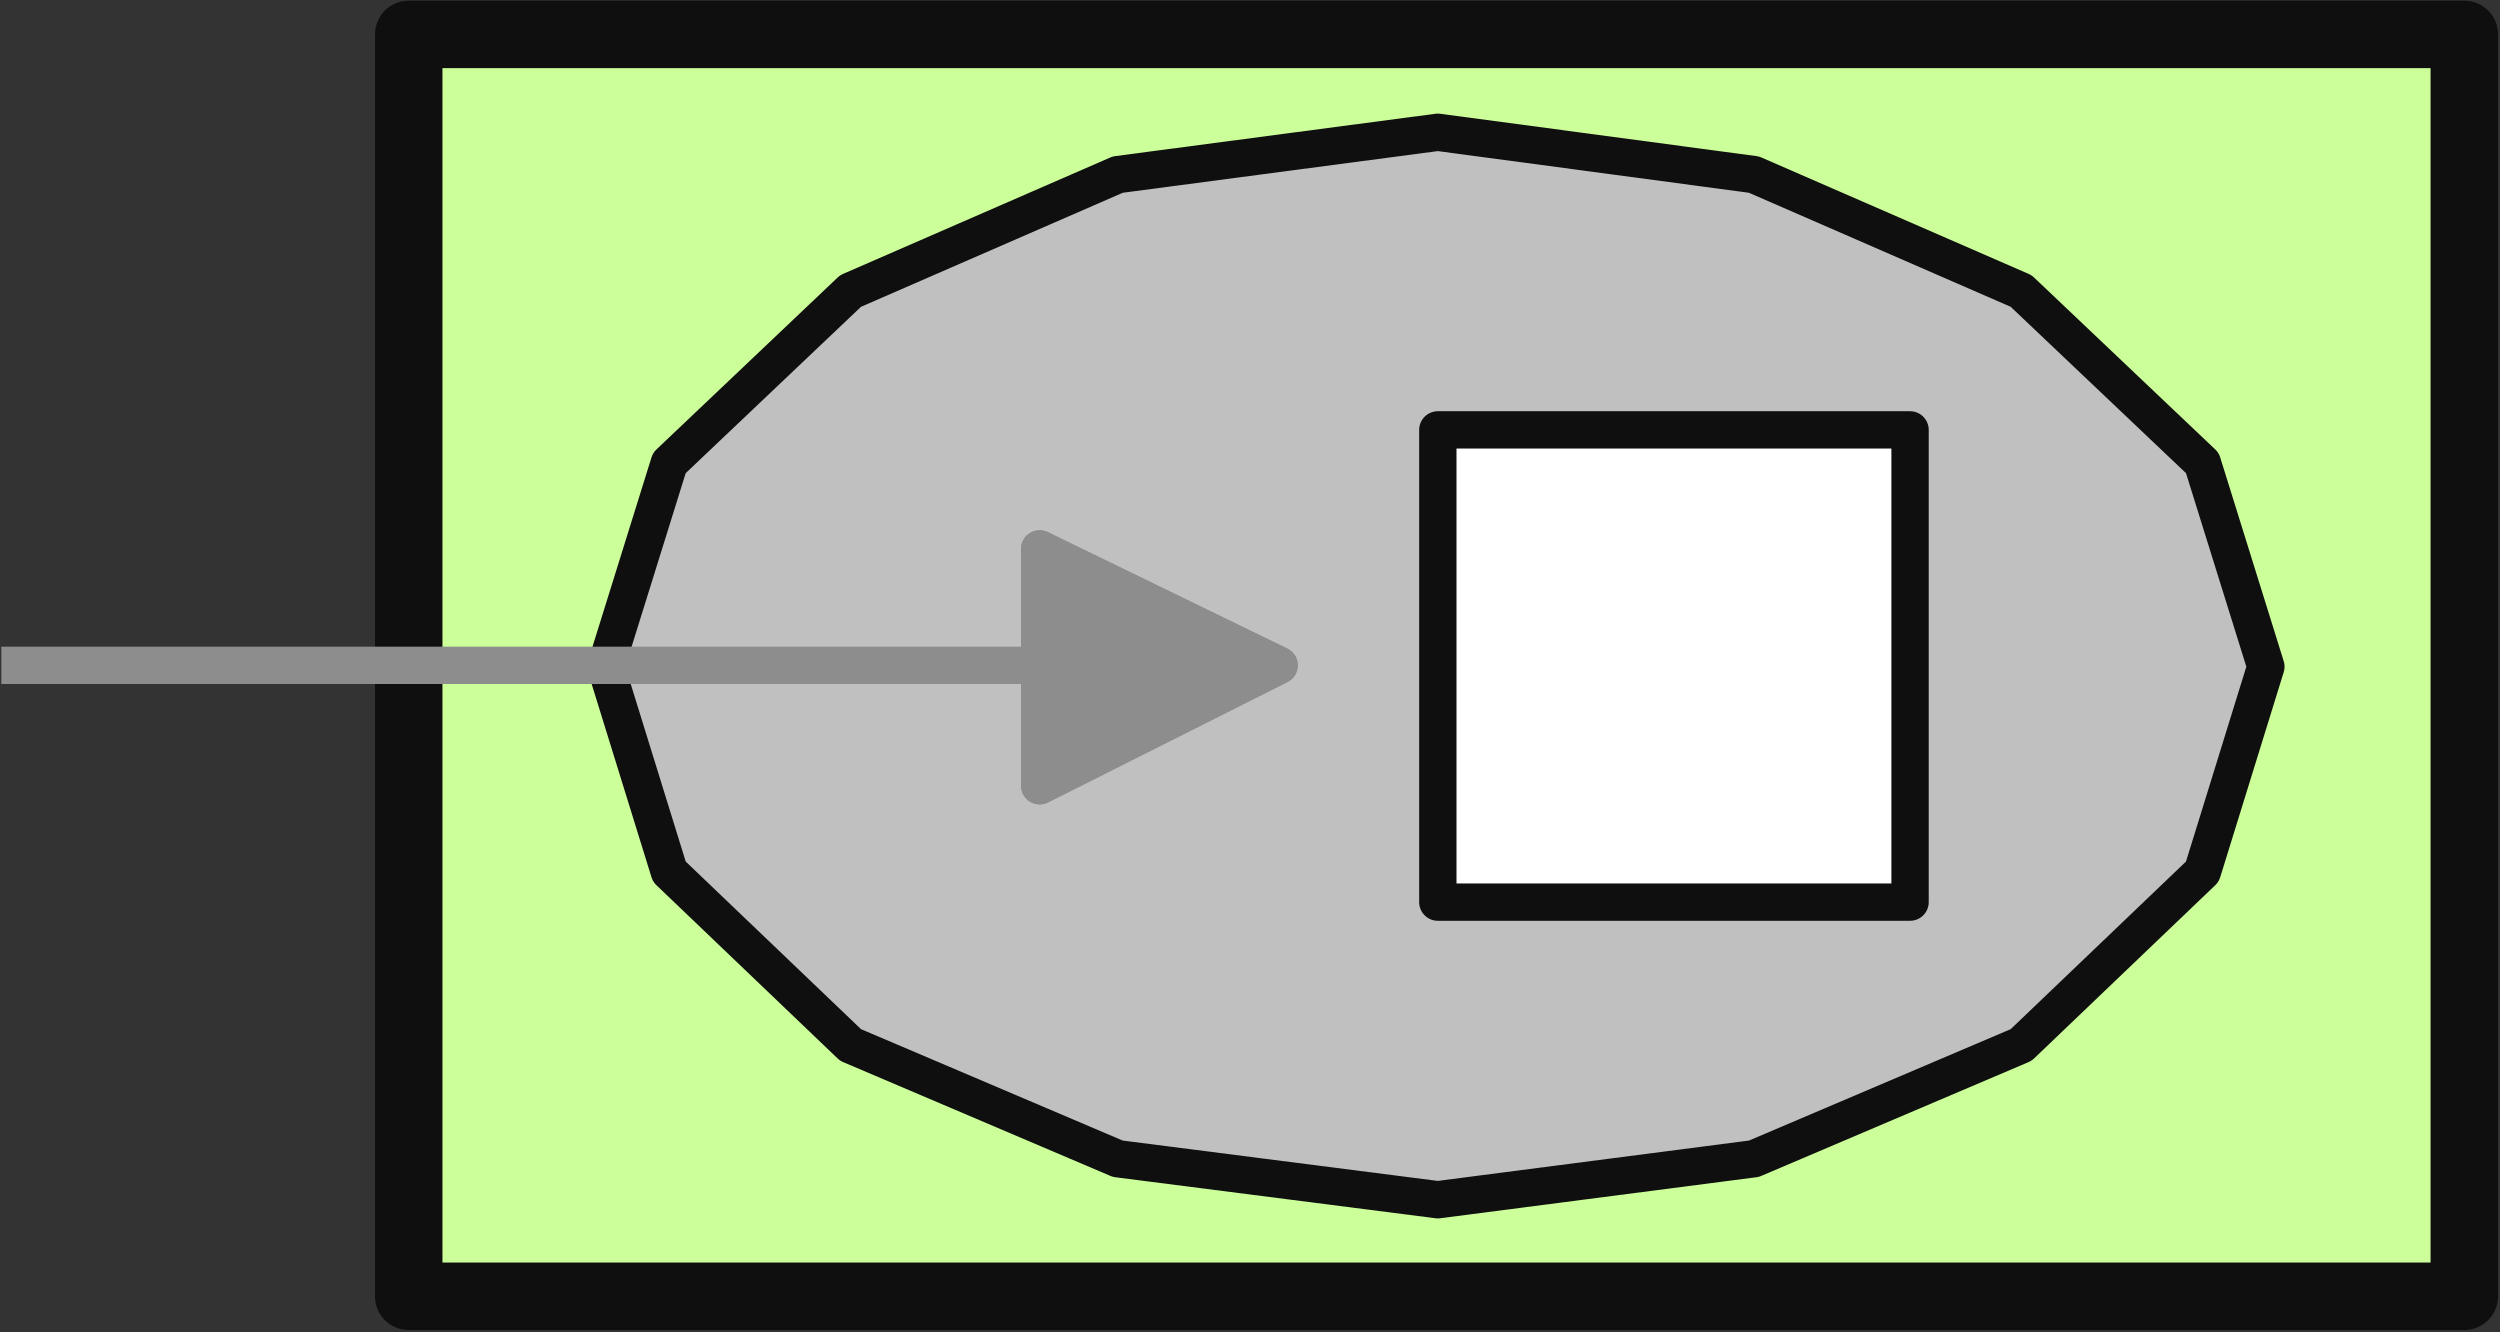 <?xml version="1.0" encoding="UTF-8"?>
<!DOCTYPE svg PUBLIC "-//W3C//DTD SVG 1.1//EN" "http://www.w3.org/Graphics/SVG/1.1/DTD/svg11.dtd">
<svg version="1.2" width="18.9mm" height="10.07mm" viewBox="18480 18311 1890 1007" preserveAspectRatio="xMidYMid" fill-rule="evenodd" stroke-width="28.222" stroke-linejoin="round" xmlns="http://www.w3.org/2000/svg" xmlns:ooo="http://xml.openoffice.org/svg/export" xmlns:xlink="http://www.w3.org/1999/xlink" xmlns:presentation="http://sun.com/xmlns/staroffice/presentation" xmlns:smil="http://www.w3.org/2001/SMIL20/" xmlns:anim="urn:oasis:names:tc:opendocument:xmlns:animation:1.0" xmlns:svg="urn:oasis:names:tc:opendocument:xmlns:svg-compatible:1.0" xml:space="preserve">
 <rect x="18480" y="18311" width="1890" height="1007" fill="#333333" stroke="none"/>
 <defs class="EmbeddedBulletChars">
  <g id="bullet-char-template-57356" transform="scale(0,-0)">
   <path d="M 580,1141 L 1163,571 580,0 -4,571 580,1141 Z"/>
  </g>
  <g id="bullet-char-template-57354" transform="scale(0,-0)">
   <path d="M 8,1128 L 1137,1128 1137,0 8,0 8,1128 Z"/>
  </g>
  <g id="bullet-char-template-10146" transform="scale(0,-0)">
   <path d="M 174,0 L 602,739 174,1481 1456,739 174,0 Z M 1358,739 L 309,1346 659,739 1358,739 Z"/>
  </g>
  <g id="bullet-char-template-10132" transform="scale(0,-0)">
   <path d="M 2015,739 L 1276,0 717,0 1260,543 174,543 174,936 1260,936 717,1481 1274,1481 2015,739 Z"/>
  </g>
  <g id="bullet-char-template-10007" transform="scale(0,-0)">
   <path d="M 0,-2 C -7,14 -16,27 -25,37 L 356,567 C 262,823 215,952 215,954 215,979 228,992 255,992 264,992 276,990 289,987 310,991 331,999 354,1012 L 381,999 492,748 772,1049 836,1024 860,1049 C 881,1039 901,1025 922,1006 886,937 835,863 770,784 769,783 710,716 594,584 L 774,223 C 774,196 753,168 711,139 L 727,119 C 717,90 699,76 672,76 641,76 570,178 457,381 L 164,-76 C 142,-110 111,-127 72,-127 30,-127 9,-110 8,-76 1,-67 -2,-52 -2,-32 -2,-23 -1,-13 0,-2 Z"/>
  </g>
  <g id="bullet-char-template-10004" transform="scale(0,-0)">
   <path d="M 285,-33 C 182,-33 111,30 74,156 52,228 41,333 41,471 41,549 55,616 82,672 116,743 169,778 240,778 293,778 328,747 346,684 L 369,508 C 377,444 397,411 428,410 L 1163,1116 C 1174,1127 1196,1133 1229,1133 1271,1133 1292,1118 1292,1087 L 1292,965 C 1292,929 1282,901 1262,881 L 442,47 C 390,-6 338,-33 285,-33 Z"/>
  </g>
  <g id="bullet-char-template-9679" transform="scale(0,-0)">
   <path d="M 813,0 C 632,0 489,54 383,161 276,268 223,411 223,592 223,773 276,916 383,1023 489,1130 632,1184 813,1184 992,1184 1136,1130 1245,1023 1353,916 1407,772 1407,592 1407,412 1353,268 1245,161 1136,54 992,0 813,0 Z"/>
  </g>
  <g id="bullet-char-template-8226" transform="scale(0,-0)">
   <path d="M 346,457 C 273,457 209,483 155,535 101,586 74,649 74,723 74,796 101,859 155,911 209,963 273,989 346,989 419,989 480,963 531,910 582,859 608,796 608,723 608,648 583,586 532,535 482,483 420,457 346,457 Z"/>
  </g>
  <g id="bullet-char-template-8211" transform="scale(0,-0)">
   <path d="M -4,459 L 1135,459 1135,606 -4,606 -4,459 Z"/>
  </g>
  <g id="bullet-char-template-61548" transform="scale(0,-0)">
   <path d="M 173,740 C 173,903 231,1043 346,1159 462,1274 601,1332 765,1332 928,1332 1067,1274 1183,1159 1299,1043 1357,903 1357,740 1357,577 1299,437 1183,322 1067,206 928,148 765,148 601,148 462,206 346,322 231,437 173,577 173,740 Z"/>
  </g>
 </defs>
 <g class="Page">
  <g class="Group">
   <g class="com.sun.star.drawing.PolyPolygonShape">
    <g id="id3">
     <rect class="BoundingBox" stroke="none" fill="none" x="18763" y="18311" width="1607" height="1007"/>
     <path fill="rgb(204,255,153)" stroke="none" d="M 18789,19291 L 20343,19291 20343,18337 18789,18337 18789,19291 Z"/>
     <path fill="none" stroke="rgb(15,15,15)" stroke-width="51" stroke-linejoin="round" d="M 18789,19291 L 20343,19291 20343,18337 18789,18337 18789,19291 Z"/>
    </g>
   </g>
   <g class="com.sun.star.drawing.PolyPolygonShape">
    <g id="id4">
     <rect class="BoundingBox" stroke="none" fill="none" x="18937" y="18410" width="1258" height="810"/>
     <path fill="rgb(192,192,192)" stroke="none" d="M 20193,18815 L 20145,18661 20008,18531 19806,18443 19567,18411 19325,18443 19123,18531 18986,18661 18938,18815 18986,18970 19123,19101 19325,19187 19567,19218 19806,19187 20008,19101 20145,18970 20193,18815 Z"/>
     <path fill="none" stroke="rgb(15,15,15)" d="M 20193,18815 L 20145,18661 20008,18531 19806,18443 19567,18411 19325,18443 19123,18531 18986,18661 18938,18815 18986,18970 19123,19101 19325,19187 19567,19218 19806,19187 20008,19101 20145,18970 20193,18815 Z"/>
    </g>
   </g>
   <g class="com.sun.star.drawing.PolyPolygonShape">
    <g id="id5">
     <rect class="BoundingBox" stroke="none" fill="none" x="19566" y="18635" width="360" height="360"/>
     <path fill="rgb(255,255,255)" stroke="none" d="M 19924,18993 L 19567,18993 19567,18636 19924,18636 19924,18993 Z"/>
     <path fill="none" stroke="rgb(15,15,15)" d="M 19924,18993 L 19567,18993 19567,18636 19924,18636 19924,18993 Z"/>
    </g>
   </g>
   <g class="com.sun.star.drawing.LineShape">
    <g id="id6">
     <rect class="BoundingBox" stroke="none" fill="none" x="18480" y="18813" width="788" height="3"/>
     <path fill="none" stroke="rgb(141,141,141)" d="M 18481,18814 L 19266,18814"/>
    </g>
   </g>
   <g class="com.sun.star.drawing.PolyPolygonShape">
    <g id="id7">
     <rect class="BoundingBox" stroke="none" fill="none" x="19265" y="18725" width="184" height="182"/>
     <path fill="rgb(141,141,141)" stroke="none" d="M 19266,18905 L 19266,18726 19447,18814 19266,18905 Z"/>
     <path fill="none" stroke="rgb(141,141,141)" d="M 19266,18905 L 19266,18726 19447,18814 19266,18905 Z"/>
    </g>
   </g>
   <g class="com.sun.star.drawing.PolyPolygonShape">
    <g id="id8">
     <rect class="BoundingBox" stroke="none" fill="none" x="19265" y="18725" width="184" height="182"/>
     <path fill="none" stroke="rgb(141,141,141)" d="M 19447,18814 L 19266,18905 19266,18726 19447,18814 Z"/>
    </g>
   </g>
  </g>
 </g>
</svg>